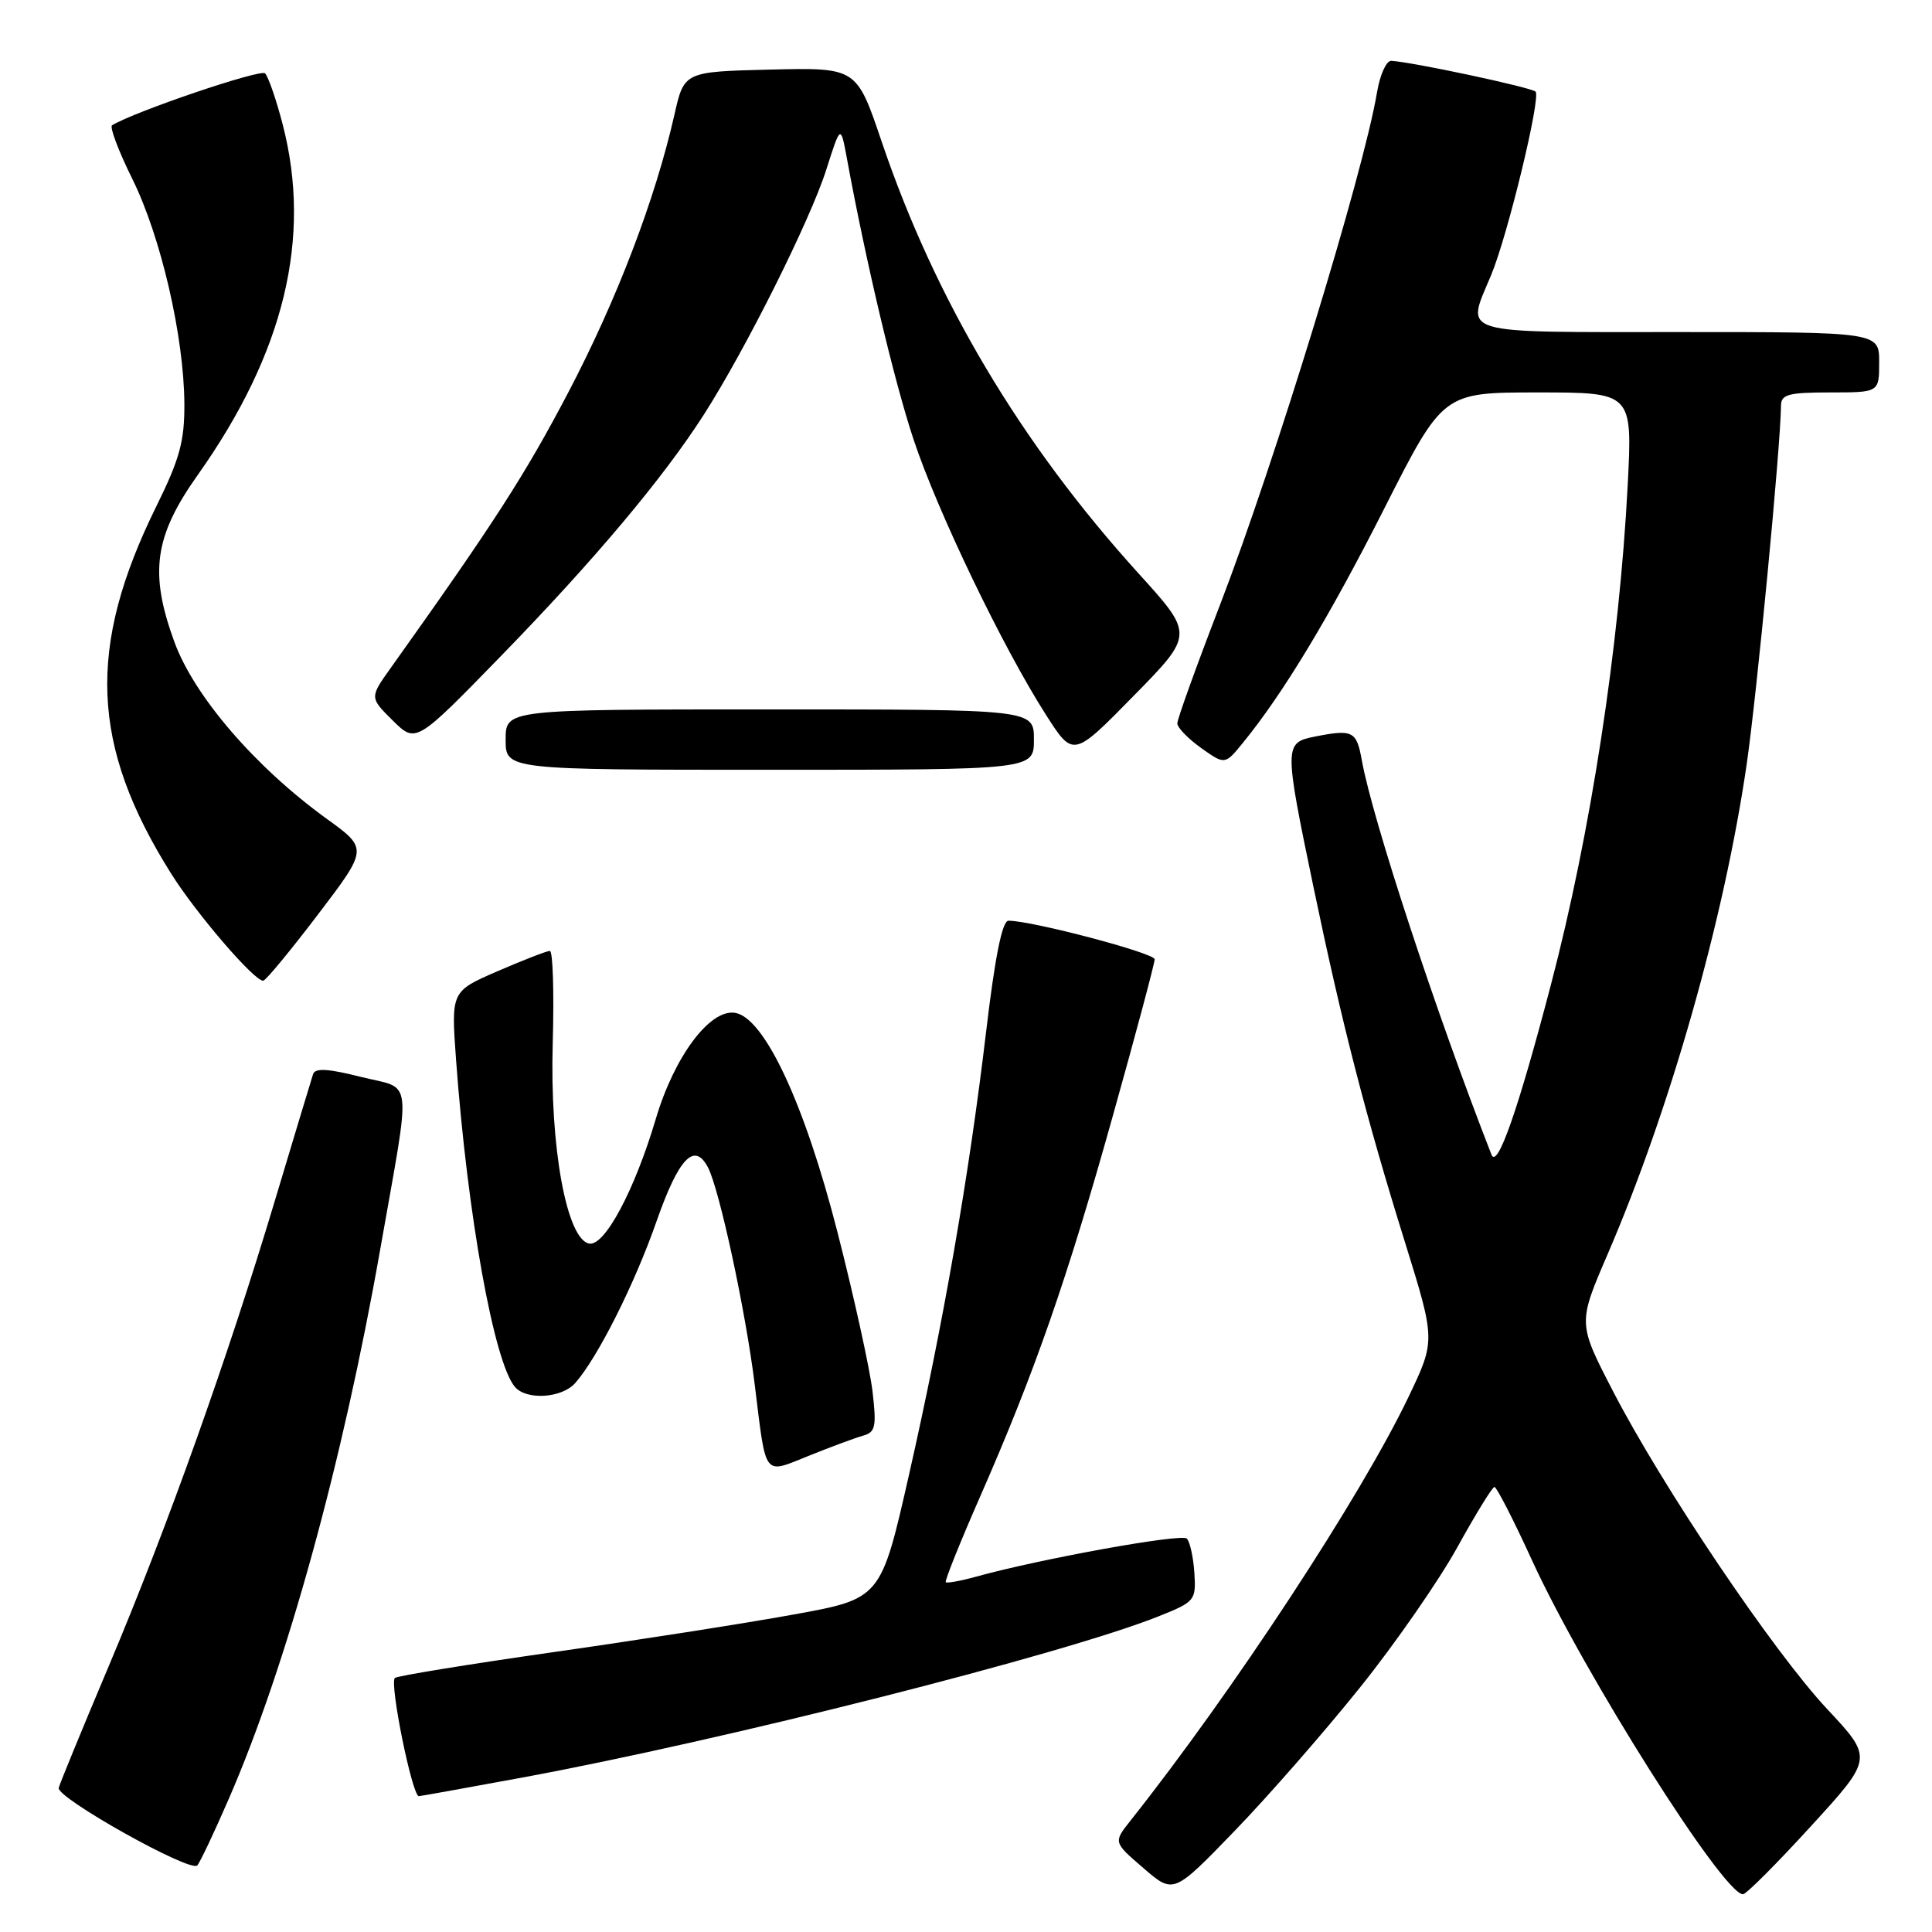 <?xml version="1.0" encoding="UTF-8" standalone="no"?>
<!DOCTYPE svg PUBLIC "-//W3C//DTD SVG 1.1//EN" "http://www.w3.org/Graphics/SVG/1.1/DTD/svg11.dtd" >
<svg xmlns="http://www.w3.org/2000/svg" xmlns:xlink="http://www.w3.org/1999/xlink" version="1.1" viewBox="0 0 256 256">
 <g >
 <path fill="currentColor"
d=" M 180.20 223.61 C 184.88 217.78 190.68 209.41 193.10 205.03 C 195.52 200.65 197.73 197.05 198.02 197.03 C 198.30 197.01 200.55 201.39 203.00 206.75 C 209.89 221.79 228.35 251.00 230.95 251.00 C 231.38 251.00 235.43 246.94 239.96 241.98 C 248.20 232.97 248.20 232.97 242.11 226.46 C 234.95 218.80 220.29 197.04 213.71 184.30 C 209.08 175.34 209.08 175.34 212.98 166.28 C 221.29 147.02 228.45 121.81 231.44 101.30 C 232.79 92.04 235.95 59.03 235.99 53.75 C 236.00 52.26 236.98 52.00 242.50 52.00 C 249.00 52.00 249.00 52.00 249.00 48.00 C 249.00 44.00 249.00 44.00 222.50 44.00 C 192.71 44.00 194.24 44.46 197.57 36.48 C 199.77 31.23 204.21 12.88 203.47 12.14 C 202.91 11.58 187.07 8.20 184.34 8.06 C 183.70 8.03 182.85 9.91 182.46 12.25 C 180.66 22.96 168.91 61.32 161.65 80.17 C 158.54 88.23 156.00 95.29 156.00 95.85 C 156.00 96.41 157.42 97.87 159.15 99.11 C 162.31 101.35 162.31 101.35 164.69 98.43 C 170.04 91.88 176.18 81.70 183.49 67.25 C 191.22 52.00 191.22 52.00 203.76 52.00 C 216.31 52.00 216.31 52.00 215.68 64.25 C 214.56 85.79 210.79 110.32 205.50 130.50 C 201.15 147.10 198.40 154.96 197.63 153.00 C 190.32 134.30 181.85 108.55 180.45 100.75 C 179.75 96.84 179.26 96.60 174.13 97.62 C 170.17 98.42 170.16 98.89 174.01 117.38 C 177.79 135.56 180.98 147.96 186.15 164.55 C 190.21 177.61 190.21 177.61 186.66 185.05 C 180.39 198.19 163.36 224.15 149.75 241.30 C 147.53 244.11 147.53 244.11 151.52 247.54 C 155.50 250.98 155.50 250.98 163.60 242.60 C 168.05 238.00 175.52 229.45 180.20 223.61 Z  M 30.31 238.37 C 37.96 220.79 45.42 193.73 50.39 165.50 C 54.53 141.96 54.81 144.45 47.85 142.70 C 43.45 141.59 41.76 141.49 41.48 142.34 C 41.27 142.98 39.01 150.47 36.45 159.00 C 30.19 179.89 22.18 202.35 14.46 220.65 C 10.94 228.98 7.94 236.29 7.78 236.90 C 7.45 238.21 25.21 248.16 26.14 247.18 C 26.49 246.80 28.37 242.84 30.31 238.37 Z  M 69.18 235.54 C 95.96 230.59 140.93 219.20 153.50 214.18 C 158.36 212.24 158.49 212.07 158.26 208.40 C 158.12 206.32 157.67 204.28 157.26 203.87 C 156.56 203.17 137.98 206.53 129.36 208.91 C 127.30 209.48 125.48 209.81 125.32 209.65 C 125.16 209.49 127.18 204.44 129.82 198.43 C 137.08 181.90 141.41 169.49 147.48 147.77 C 150.52 136.93 153.00 127.63 153.00 127.11 C 153.00 126.29 136.76 122.00 133.63 122.00 C 132.80 122.00 131.84 126.77 130.66 136.75 C 128.37 156.01 125.03 175.18 120.44 195.45 C 116.72 211.84 116.72 211.84 105.11 213.94 C 98.73 215.10 84.35 217.35 73.16 218.94 C 61.98 220.54 52.60 222.07 52.32 222.34 C 51.59 223.07 54.62 238.00 55.50 238.00 C 55.70 238.00 61.86 236.89 69.18 235.54 Z  M 114.37 190.23 C 116.01 189.77 116.16 189.03 115.61 184.34 C 115.26 181.39 113.19 171.95 110.99 163.35 C 106.62 146.23 101.27 134.77 97.36 134.20 C 94.03 133.72 89.35 140.00 86.90 148.25 C 84.08 157.75 80.11 165.17 78.07 164.78 C 75.08 164.22 72.84 151.95 73.24 138.25 C 73.43 131.51 73.26 126.00 72.86 126.00 C 72.46 126.00 69.35 127.21 65.95 128.68 C 59.77 131.36 59.77 131.36 60.43 140.43 C 61.93 160.90 65.43 180.41 68.21 183.75 C 69.72 185.57 74.45 185.28 76.23 183.25 C 79.20 179.87 84.09 170.15 86.98 161.87 C 89.93 153.44 92.01 151.25 93.81 154.69 C 95.33 157.60 98.81 173.75 100.01 183.50 C 101.55 195.96 101.07 195.34 107.22 192.88 C 110.12 191.71 113.34 190.52 114.37 190.23 Z  M 42.13 121.18 C 48.77 112.45 48.77 112.45 43.27 108.48 C 33.81 101.63 25.71 92.22 23.10 85.04 C 19.76 75.89 20.44 71.05 26.22 62.91 C 37.67 46.74 41.36 31.49 37.45 16.46 C 36.60 13.18 35.55 10.15 35.12 9.72 C 34.52 9.12 17.91 14.75 14.85 16.60 C 14.50 16.81 15.71 20.03 17.55 23.74 C 21.32 31.38 24.38 44.58 24.43 53.50 C 24.46 58.45 23.81 60.81 20.76 67.00 C 11.48 85.77 12.00 98.78 22.69 115.78 C 26.04 121.11 33.73 130.04 34.88 129.95 C 35.22 129.92 38.48 125.98 42.13 121.18 Z  M 137.00 98.00 C 137.00 94.00 137.00 94.00 102.00 94.00 C 67.00 94.00 67.00 94.00 67.00 98.00 C 67.00 102.00 67.00 102.00 102.00 102.00 C 137.00 102.00 137.00 102.00 137.00 98.00 Z  M 150.86 75.98 C 135.26 58.78 123.91 39.71 116.81 18.72 C 113.50 8.95 113.50 8.95 102.08 9.22 C 90.65 9.50 90.65 9.50 89.36 15.22 C 86.81 26.44 81.75 39.69 75.30 52.00 C 69.60 62.87 65.43 69.35 51.80 88.47 C 48.97 92.43 48.97 92.43 52.04 95.47 C 55.11 98.50 55.11 98.50 66.31 87.00 C 78.75 74.22 87.89 63.34 93.29 54.90 C 98.83 46.24 107.37 29.14 109.48 22.50 C 111.39 16.50 111.39 16.50 112.22 21.00 C 114.71 34.57 118.49 50.54 121.05 58.23 C 124.22 67.78 132.87 85.77 138.59 94.71 C 142.21 100.37 142.21 100.37 150.20 92.22 C 158.20 84.07 158.20 84.07 150.86 75.98 Z "/>
</g>
</svg>